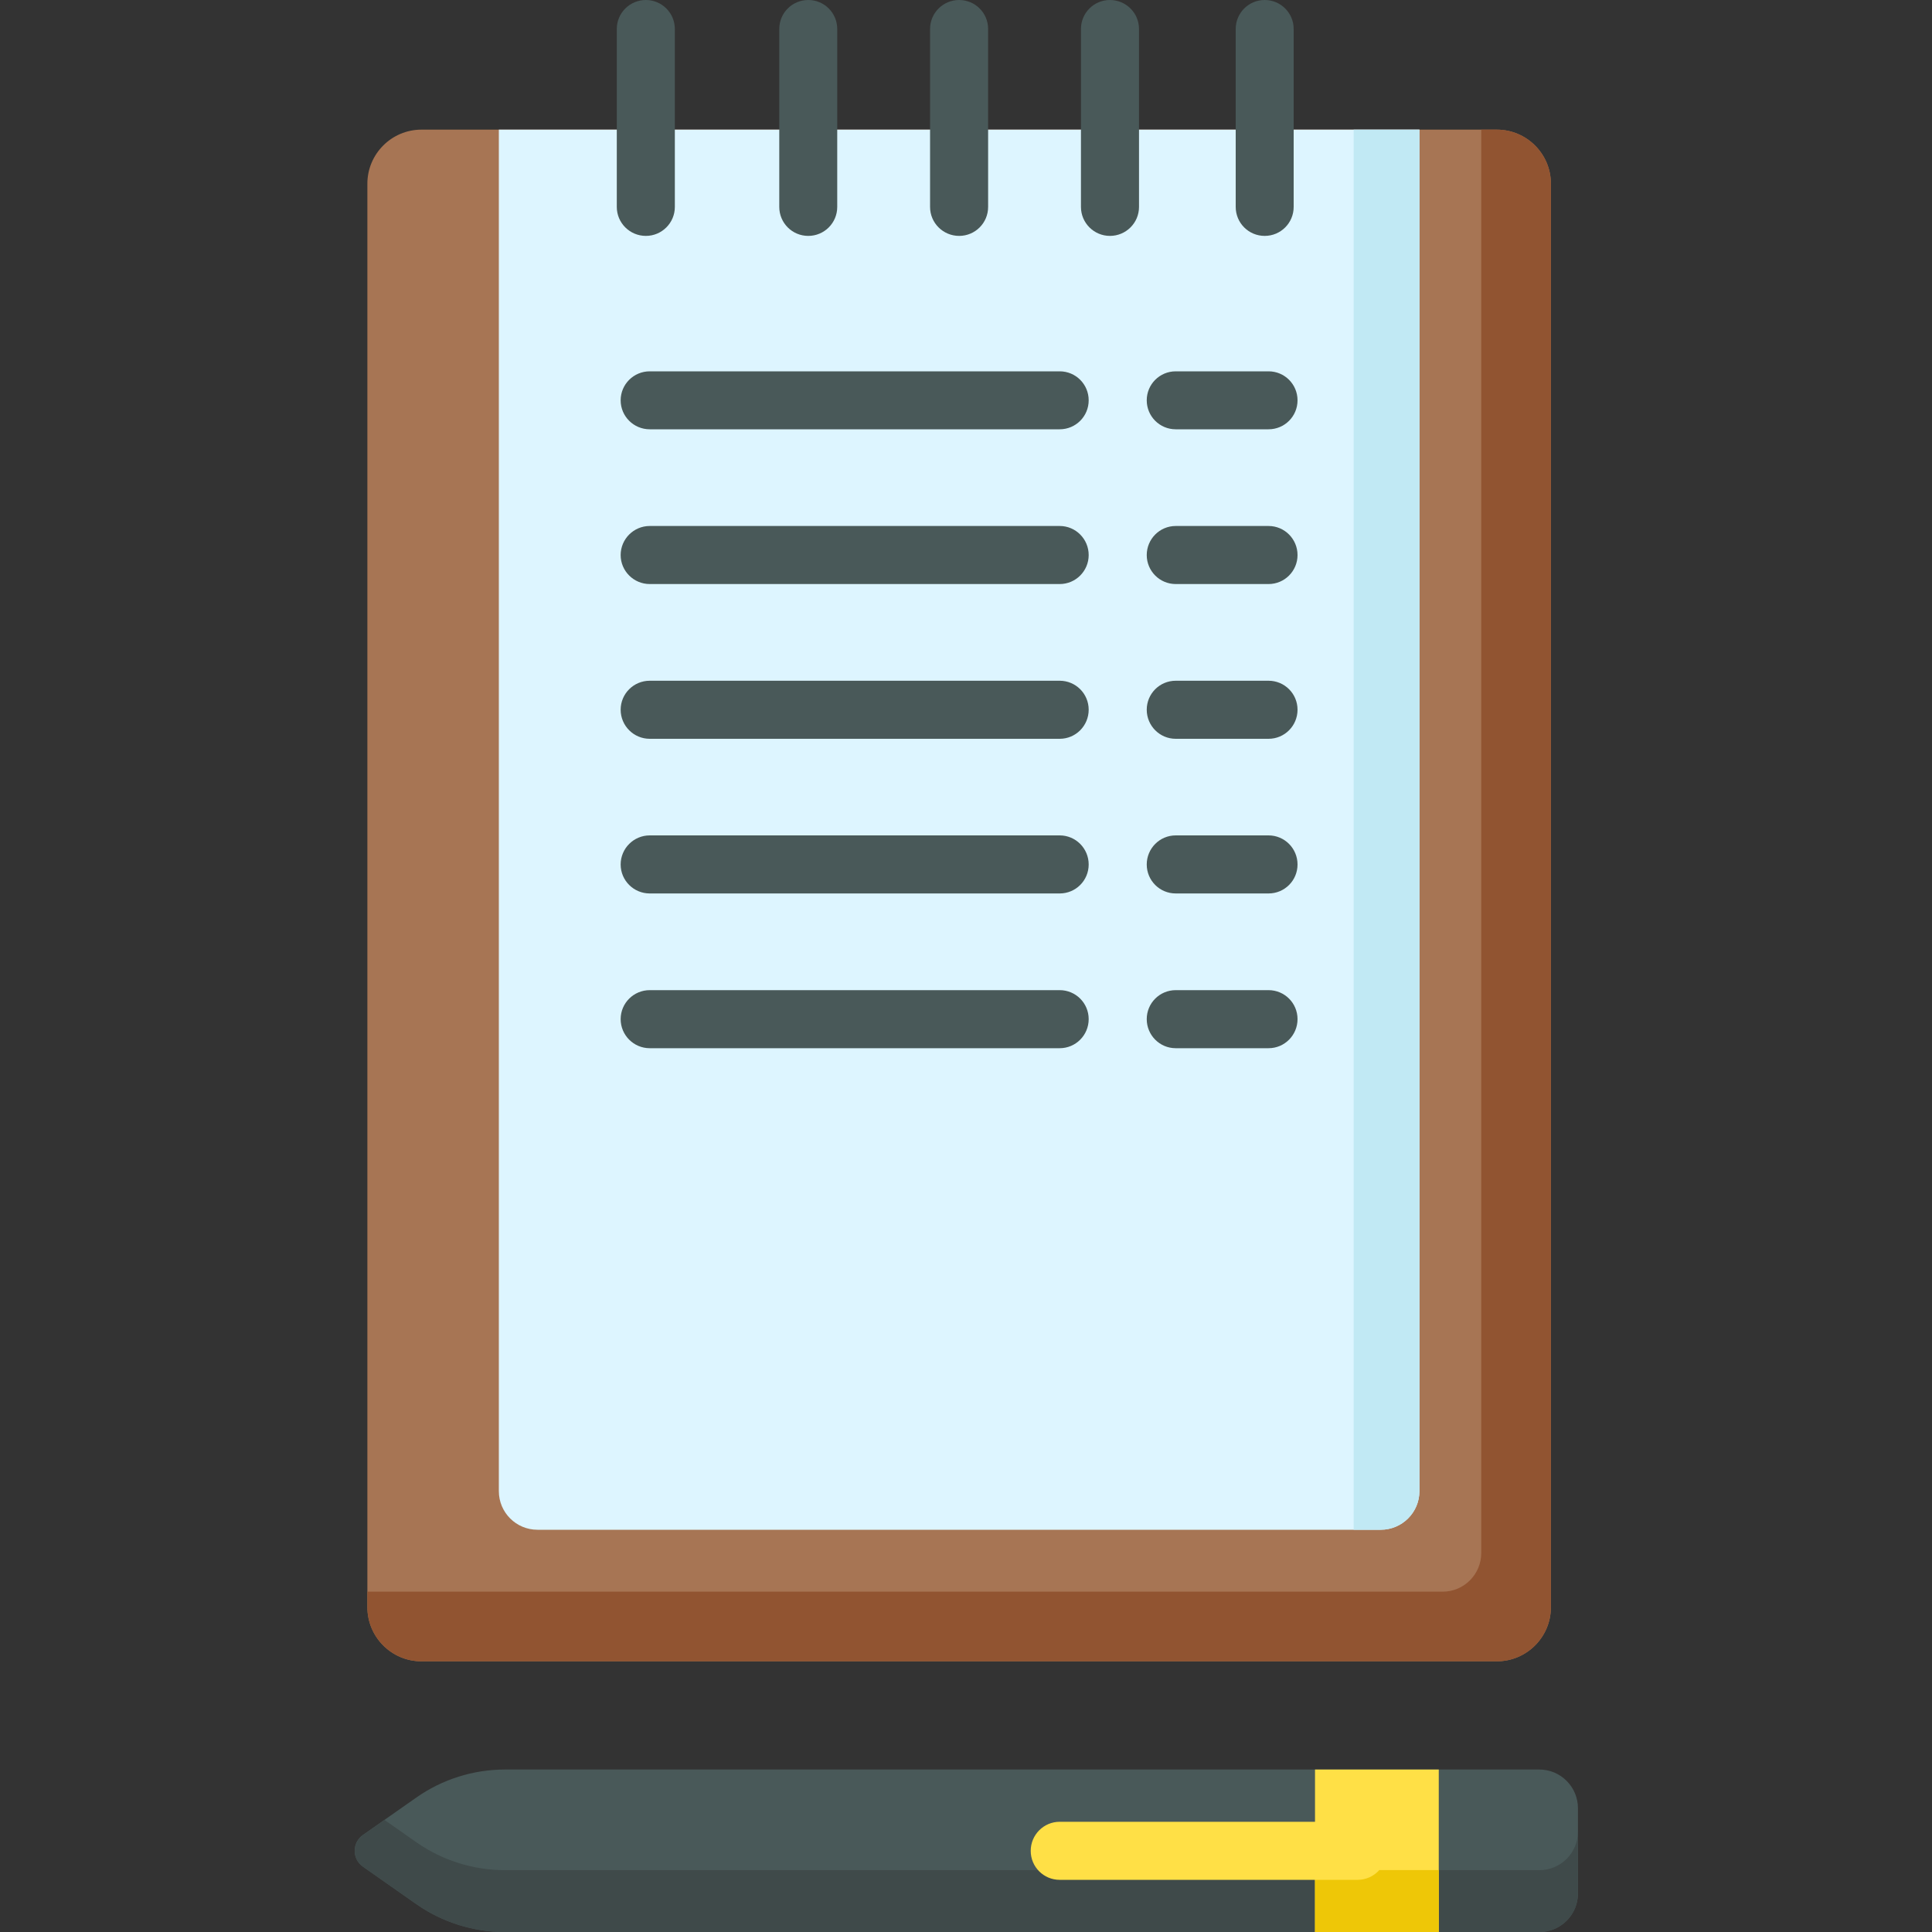 <svg width="20" height="20" viewBox="0 0 20 20" fill="none" xmlns="http://www.w3.org/2000/svg">
<rect x="0" y="0" width="20" height="20" fill="#333333" stroke="none"/>
<g clip-path="url(#clip0)">
<path d="M15.494 17.198H4.363C4.054 17.198 3.803 16.947 3.803 16.637V1.902C3.803 1.593 4.054 1.342 4.363 1.342H15.494C15.804 1.342 16.055 1.593 16.055 1.902V16.637C16.055 16.947 15.804 17.198 15.494 17.198Z" fill="#A77554"/>
<path d="M15.334 1.342V16.076C15.334 16.297 15.155 16.477 14.934 16.477H3.803V16.637C3.803 16.947 4.054 17.198 4.363 17.198H15.494C15.804 17.198 16.055 16.947 16.055 16.637V1.902C16.055 1.593 15.804 1.342 15.494 1.342H15.334Z" fill="#915431"/>
<path d="M5.164 15.436V1.342H14.694V15.436C14.694 15.657 14.514 15.836 14.293 15.836H5.564C5.343 15.836 5.164 15.657 5.164 15.436Z" fill="#DDF5FF"/>
<path d="M14.013 1.342V15.836H14.293C14.514 15.836 14.694 15.657 14.694 15.436V1.342H14.013Z" fill="#C1E9F4"/>
<path d="M15.935 20H5.229C4.9 20 4.579 19.899 4.31 19.711L3.758 19.324C3.643 19.244 3.643 19.075 3.758 18.995L4.31 18.608C4.579 18.419 4.9 18.318 5.229 18.318H15.935C16.156 18.318 16.335 18.498 16.335 18.719V19.6C16.335 19.821 16.156 20 15.935 20Z" fill="#495959"/>
<path d="M15.935 19.36H5.229C4.9 19.36 4.579 19.259 4.31 19.071L3.98 18.84L3.758 18.996C3.643 19.076 3.643 19.245 3.758 19.325L4.31 19.712C4.579 19.9 4.9 20.001 5.228 20.001H15.935C16.156 20.001 16.335 19.822 16.335 19.601V18.96C16.335 19.181 16.156 19.36 15.935 19.36Z" fill="#3F4A4A"/>
<path d="M13.613 18.318H14.894V20H13.613V18.318Z" fill="#FFE046"/>
<path d="M13.613 19.359H14.894V20H13.613V19.359Z" fill="#EEC707"/>
<path d="M6.686 2.442C6.52 2.442 6.385 2.308 6.385 2.142V0.3C6.385 0.134 6.52 0 6.686 0C6.851 0 6.986 0.134 6.986 0.3V2.142C6.986 2.308 6.851 2.442 6.686 2.442Z" fill="#495959"/>
<path d="M8.367 2.442C8.201 2.442 8.067 2.308 8.067 2.142V0.3C8.067 0.134 8.201 0 8.367 0C8.533 0 8.667 0.134 8.667 0.3V2.142C8.667 2.308 8.533 2.442 8.367 2.442Z" fill="#495959"/>
<path d="M9.929 2.442C9.763 2.442 9.628 2.308 9.628 2.142V0.3C9.628 0.134 9.763 0 9.929 0C10.095 0 10.229 0.134 10.229 0.3V2.142C10.229 2.308 10.095 2.442 9.929 2.442Z" fill="#495959"/>
<path d="M11.49 2.442C11.325 2.442 11.19 2.308 11.19 2.142V0.3C11.19 0.134 11.324 0 11.49 0C11.656 0 11.791 0.134 11.791 0.3V2.142C11.791 2.308 11.656 2.442 11.49 2.442Z" fill="#495959"/>
<path d="M13.092 2.442C12.926 2.442 12.792 2.308 12.792 2.142V0.3C12.792 0.134 12.926 0 13.092 0C13.258 0 13.392 0.134 13.392 0.3V2.142C13.392 2.308 13.258 2.442 13.092 2.442Z" fill="#495959"/>
<path d="M13.132 4.444H12.171C12.005 4.444 11.871 4.31 11.871 4.144C11.871 3.978 12.005 3.844 12.171 3.844H13.132C13.298 3.844 13.432 3.978 13.432 4.144C13.432 4.31 13.298 4.444 13.132 4.444Z" fill="#495959"/>
<path d="M10.97 4.444H6.726C6.56 4.444 6.425 4.31 6.425 4.144C6.425 3.978 6.56 3.844 6.726 3.844H10.97C11.136 3.844 11.27 3.978 11.27 4.144C11.27 4.31 11.136 4.444 10.97 4.444Z" fill="#495959"/>
<path d="M13.132 6.046H12.171C12.005 6.046 11.871 5.911 11.871 5.746C11.871 5.58 12.005 5.445 12.171 5.445H13.132C13.298 5.445 13.432 5.58 13.432 5.746C13.432 5.911 13.298 6.046 13.132 6.046Z" fill="#495959"/>
<path d="M10.97 6.046H6.726C6.56 6.046 6.425 5.911 6.425 5.746C6.425 5.58 6.56 5.445 6.726 5.445H10.97C11.136 5.445 11.27 5.58 11.27 5.746C11.27 5.911 11.136 6.046 10.97 6.046Z" fill="#495959"/>
<path d="M13.132 7.648H12.171C12.005 7.648 11.871 7.513 11.871 7.347C11.871 7.181 12.005 7.047 12.171 7.047H13.132C13.298 7.047 13.432 7.181 13.432 7.347C13.432 7.513 13.298 7.648 13.132 7.648Z" fill="#495959"/>
<path d="M10.97 7.648H6.726C6.56 7.648 6.425 7.513 6.425 7.347C6.425 7.181 6.56 7.047 6.726 7.047H10.97C11.136 7.047 11.27 7.181 11.27 7.347C11.27 7.513 11.136 7.648 10.97 7.648Z" fill="#495959"/>
<path d="M13.132 9.249H12.171C12.005 9.249 11.871 9.115 11.871 8.949C11.871 8.783 12.005 8.648 12.171 8.648H13.132C13.298 8.648 13.432 8.783 13.432 8.949C13.432 9.115 13.298 9.249 13.132 9.249Z" fill="#495959"/>
<path d="M10.97 9.249H6.726C6.56 9.249 6.425 9.115 6.425 8.949C6.425 8.783 6.56 8.648 6.726 8.648H10.97C11.136 8.648 11.27 8.783 11.27 8.949C11.27 9.115 11.136 9.249 10.97 9.249Z" fill="#495959"/>
<path d="M13.132 10.851H12.171C12.005 10.851 11.871 10.716 11.871 10.55C11.871 10.384 12.005 10.25 12.171 10.25H13.132C13.298 10.25 13.432 10.384 13.432 10.55C13.432 10.716 13.298 10.851 13.132 10.851Z" fill="#495959"/>
<path d="M10.97 10.851H6.726C6.56 10.851 6.425 10.716 6.425 10.55C6.425 10.384 6.56 10.25 6.726 10.25H10.97C11.136 10.25 11.27 10.384 11.27 10.55C11.27 10.716 11.136 10.851 10.97 10.851Z" fill="#495959"/>
<path d="M14.053 19.46H10.97C10.804 19.46 10.67 19.326 10.67 19.16C10.67 18.994 10.804 18.859 10.97 18.859H14.053C14.219 18.859 14.354 18.994 14.354 19.16C14.354 19.326 14.219 19.46 14.053 19.46Z" fill="#FFE046"/>
</g>
<defs>
<clipPath id="clip0">
<rect width="20" height="20" fill="white"/>
</clipPath>
</defs>
</svg>
